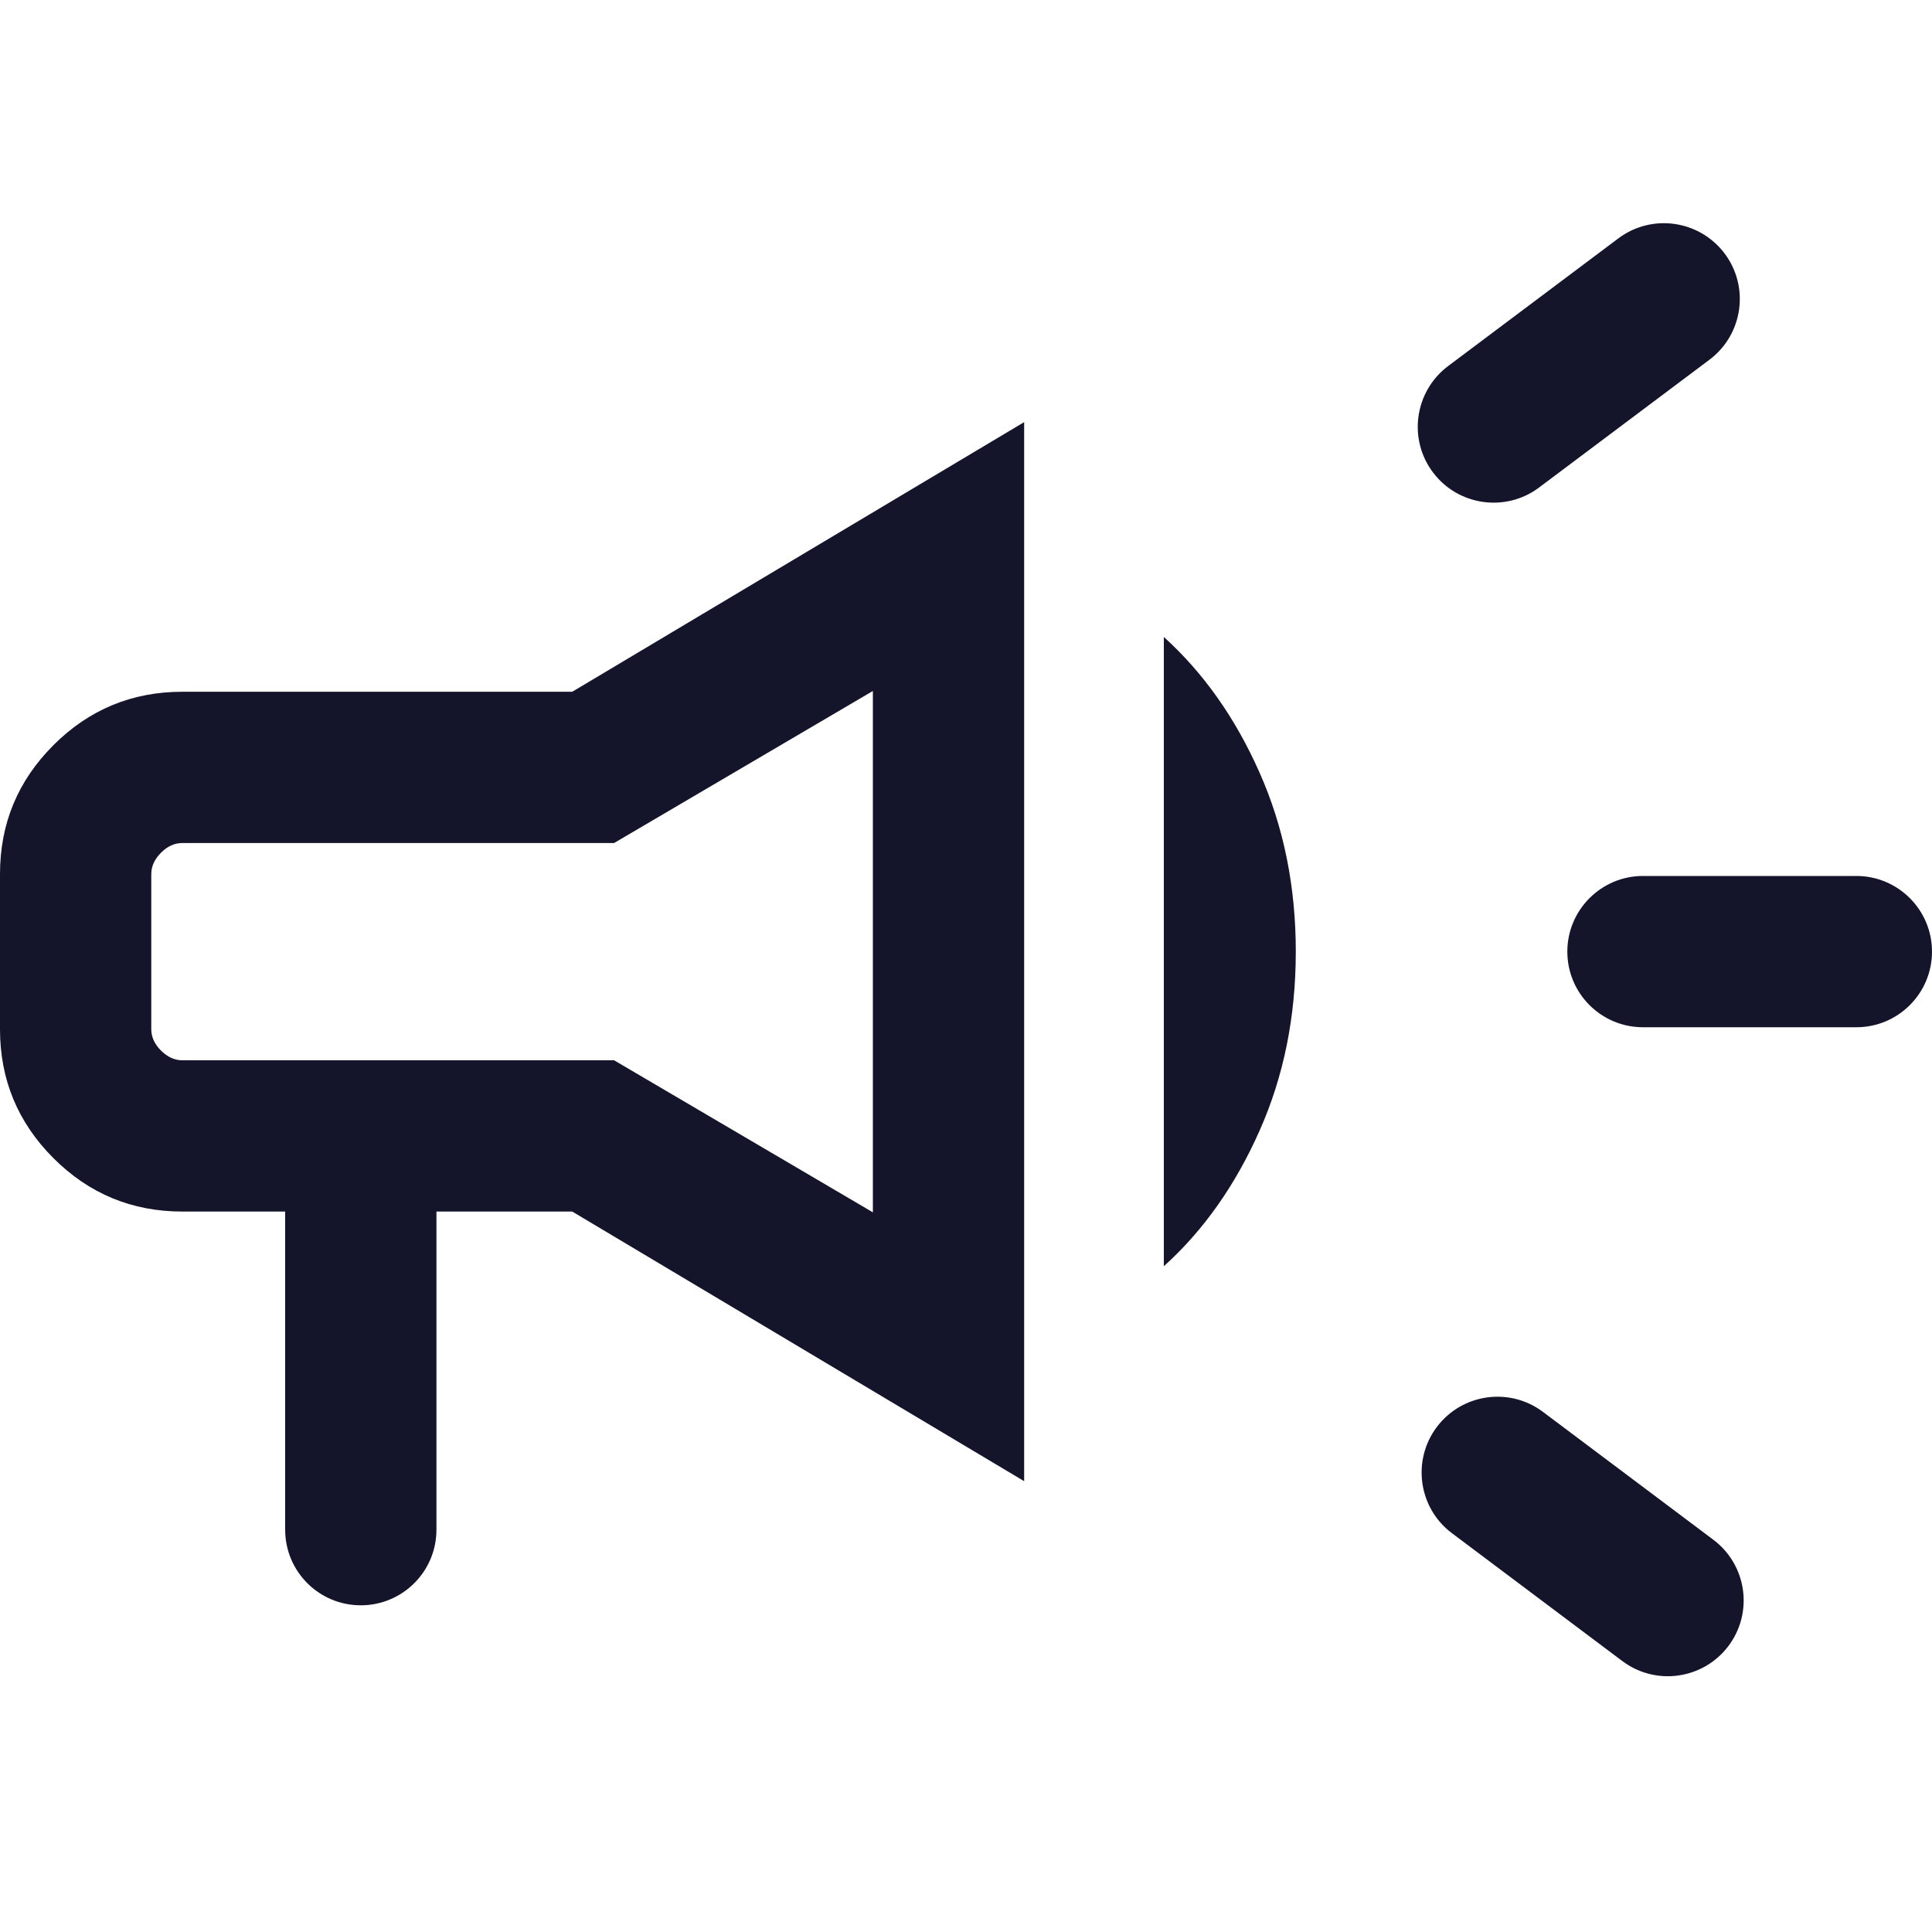 <svg width="20" height="20" viewBox="0 0 20 20" fill="none" xmlns="http://www.w3.org/2000/svg">
<path d="M17.008 10.634C16.576 10.634 16.225 10.284 16.225 9.851V9.851C16.225 9.419 16.576 9.068 17.008 9.068H19.217C19.649 9.068 20 9.419 20 9.851V9.851C20 10.284 19.649 10.634 19.217 10.634H17.008ZM17.89 17.043C17.628 17.386 17.139 17.454 16.794 17.195L15.031 15.872C14.682 15.611 14.613 15.115 14.877 14.768V14.768C15.139 14.425 15.628 14.357 15.973 14.616L17.736 15.939C18.085 16.201 18.154 16.696 17.89 17.043V17.043ZM15.932 5.047C15.588 5.305 15.098 5.237 14.837 4.894V4.894C14.573 4.548 14.642 4.052 14.99 3.79L16.754 2.467C17.099 2.209 17.588 2.277 17.85 2.62V2.62C18.114 2.966 18.045 3.462 17.696 3.724L15.932 5.047ZM3.735 16.618C3.302 16.618 2.952 16.268 2.952 15.835V12.542H1.888C1.367 12.542 0.922 12.358 0.553 11.989C0.184 11.62 0 11.175 0 10.655V9.048C0 8.527 0.184 8.083 0.553 7.714C0.922 7.345 1.367 7.161 1.888 7.161H5.924L10.602 4.37V15.333L5.924 12.542H4.518V15.835C4.518 16.268 4.167 16.618 3.735 16.618V16.618ZM12.048 13.108V6.594C12.458 6.965 12.788 7.432 13.038 7.996C13.289 8.56 13.414 9.178 13.414 9.851C13.414 10.525 13.289 11.143 13.038 11.707C12.788 12.27 12.458 12.738 12.048 13.108ZM1.888 8.727C1.807 8.727 1.734 8.76 1.667 8.827C1.6 8.894 1.566 8.968 1.566 9.048V10.655C1.566 10.735 1.6 10.809 1.667 10.876C1.734 10.942 1.807 10.976 1.888 10.976H6.357L9.036 12.55V7.153L6.357 8.727H1.888Z" fill="#14142B"/>
</svg>

